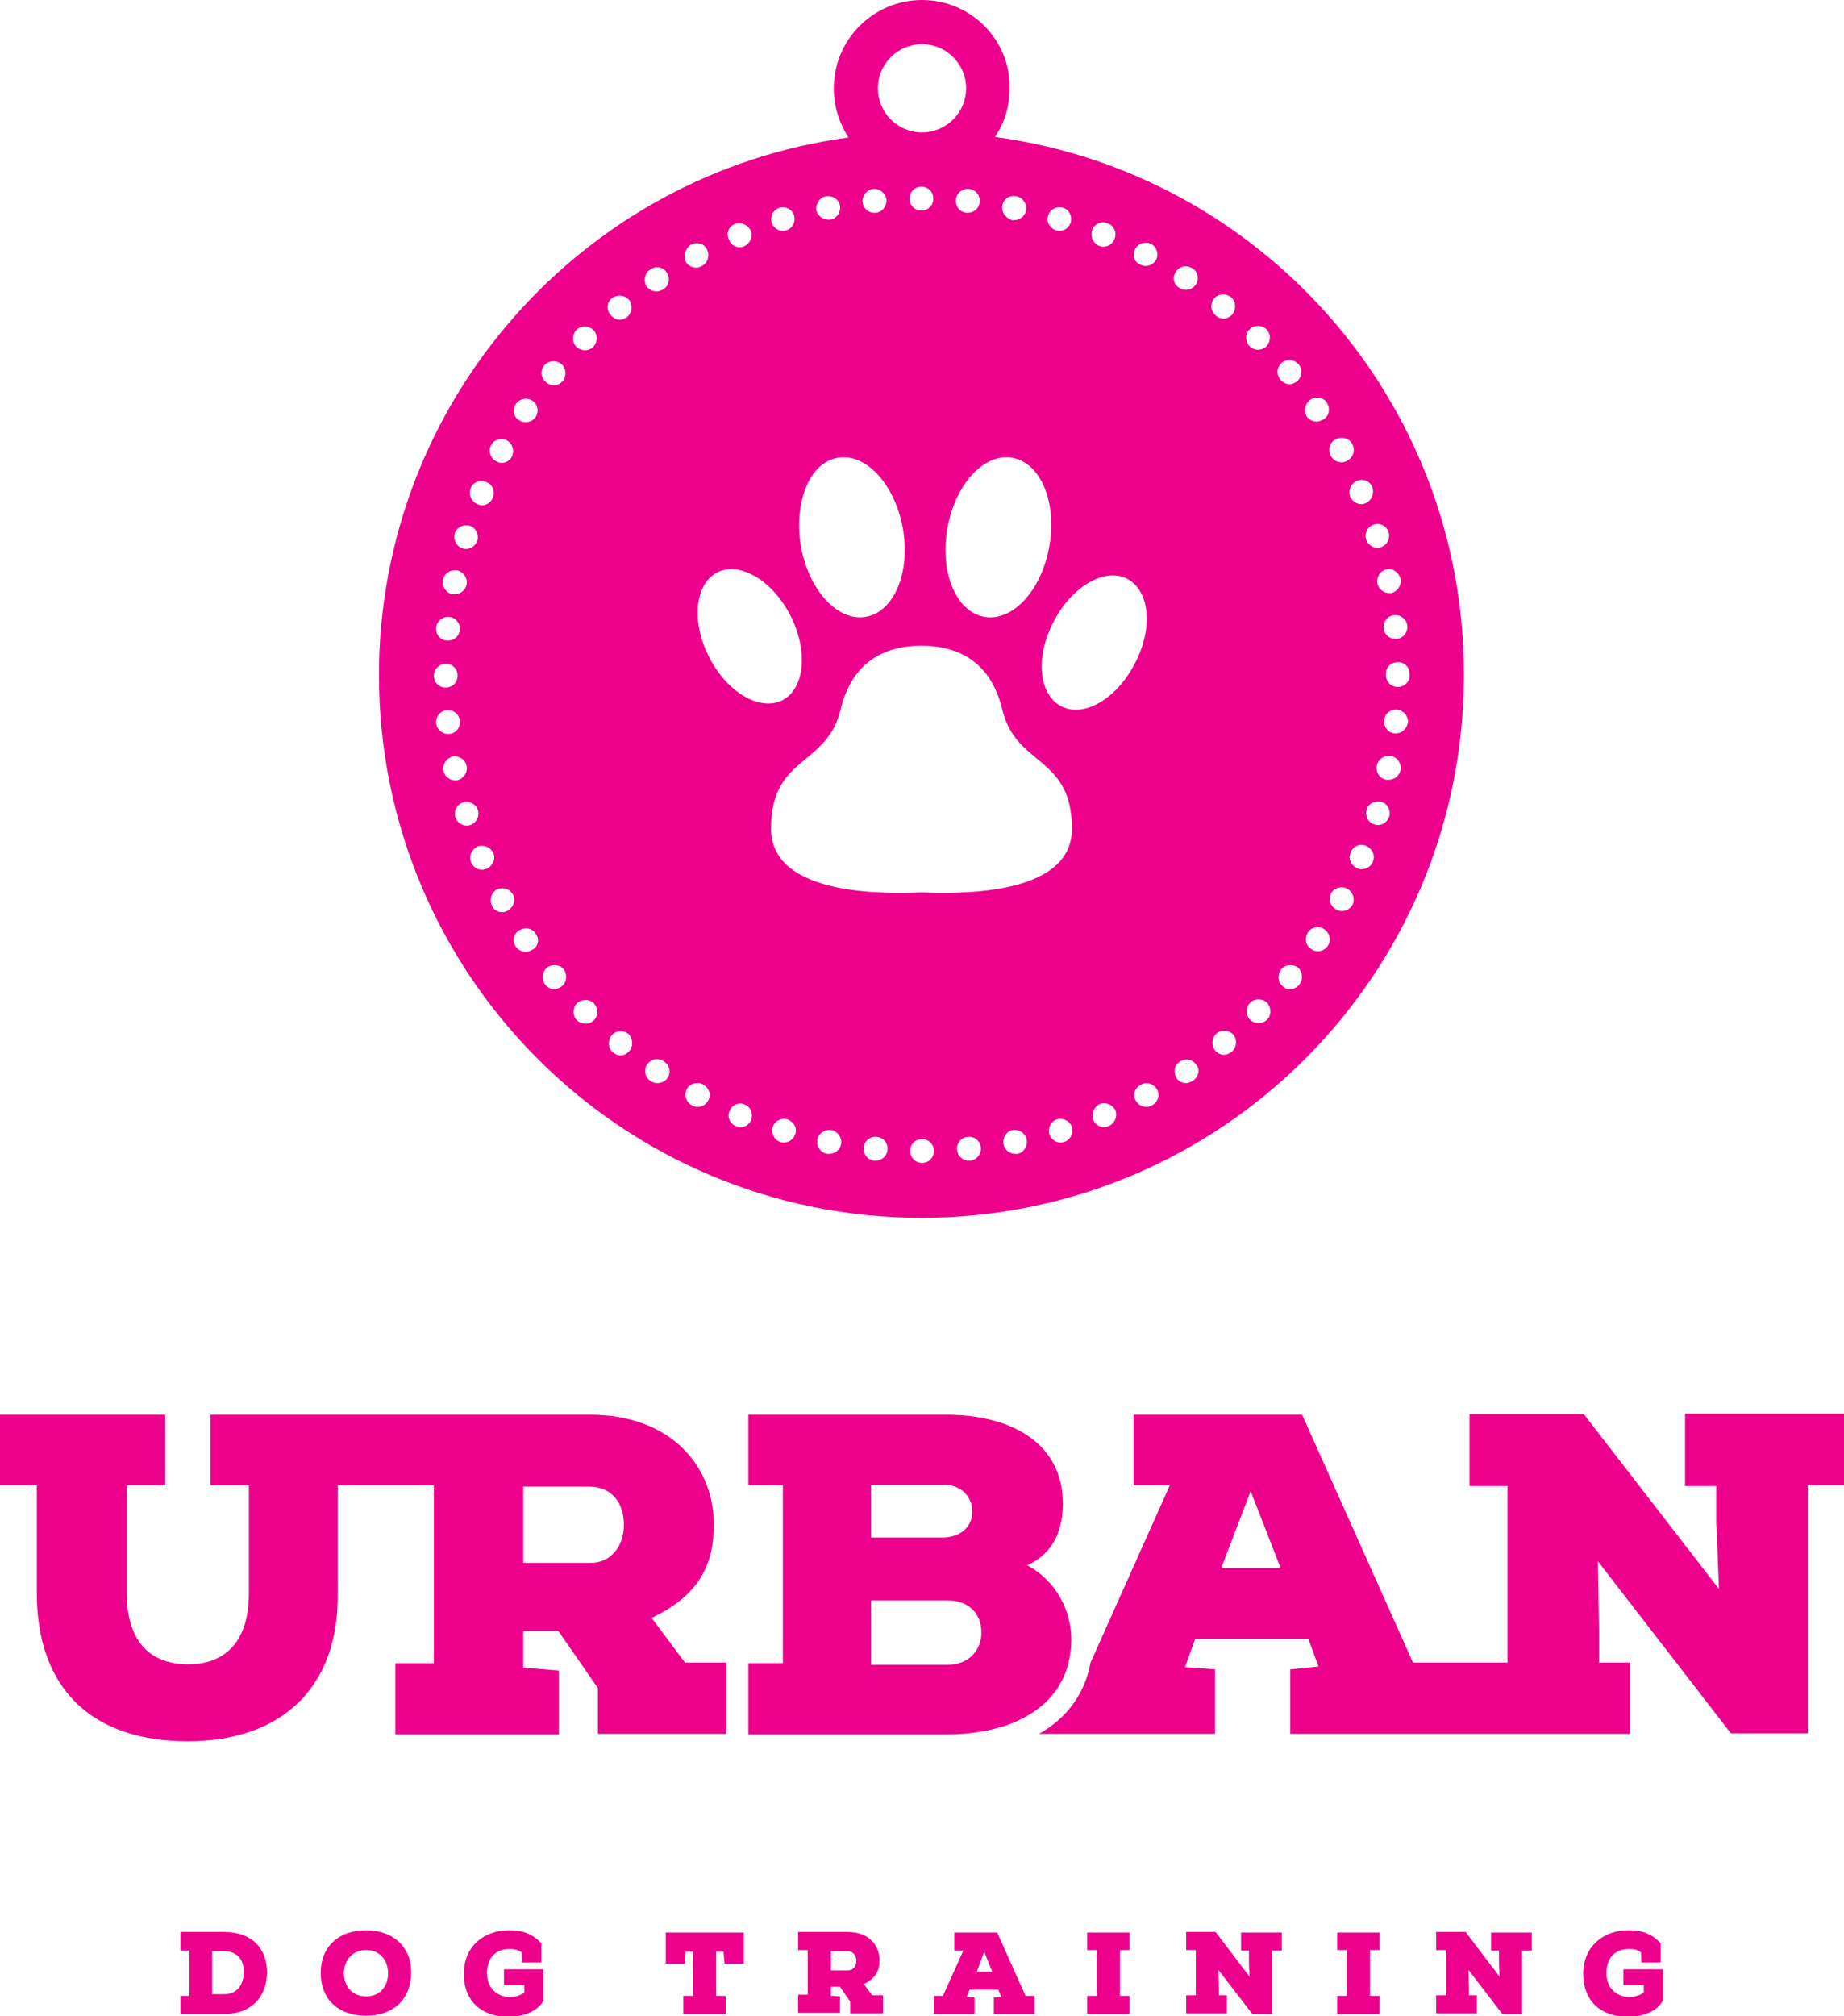<?xml version="1.0" encoding="utf-8"?>
<!-- Generator: Adobe Illustrator 19.0.0, SVG Export Plug-In . SVG Version: 6.00 Build 0)  -->
<svg version="1.1" id="Layer_1" xmlns="http://www.w3.org/2000/svg" xmlns:xlink="http://www.w3.org/1999/xlink" x="0px" y="0px"
	 viewBox="0 0 326 356.3" style="enable-background:new 0 0 326 356.3;" xml:space="preserve">
<style type="text/css">
	.st0{fill:#EC008C;}
</style>
<g>
	<path class="st0" d="M37.5,352.4h2.1c2.6,0,3.5-2,3.5-4c0-2-1.1-3.6-3.5-3.6h-2.1V352.4z M31.9,344.6v-3.2h7.7
		c5.1,0,7.6,3.1,7.6,7.1c0,4-2.4,7.4-7.6,7.4h-7.7v-3.2h1.6v-8H31.9z"/>
	<path class="st0" d="M64.7,344.6c-2.3,0-3.9,1.7-3.9,4.1c0,2.4,1.6,4.1,3.9,4.1c2.4,0,3.9-1.7,3.9-4.1
		C68.6,346.2,67,344.6,64.7,344.6 M64.7,356.2c-4.7,0-8-2.7-8-7.6c0-4.7,3.3-7.5,8-7.5c4.7,0,8,2.8,8,7.5
		C72.6,353.5,69.4,356.2,64.7,356.2"/>
	<path class="st0" d="M90.1,344.4c-2.3,0-4,1.4-4,4.3c0,2.7,1.9,4.2,4,4.2c0.9,0,1.8-0.2,2.6-0.8v-1.3h-3.6v-2.8h7v5.5
		c-0.9,1.8-3.4,2.9-6.2,2.9c-4.7,0-7.9-2.7-7.9-7.6c0-4.8,3.5-7.7,8-7.7c2.4,0,4.1,0.6,5.7,2.3l0,3.4h-3.4l-0.1-1.8
		C91.5,344.5,90.7,344.4,90.1,344.4"/>
	<polygon class="st0" points="117.7,341.5 117.7,347 121.1,347 121.2,344.9 122.5,344.9 122.5,352.7 120.8,352.7 120.8,355.9 
		128.3,355.9 128.3,352.7 126.6,352.7 126.6,344.9 127.9,344.9 128.1,347 131.5,347 131.5,341.5 	"/>
	<path class="st0" d="M146.9,344.7v3.5h3c1,0,1.5-0.8,1.5-1.7c0-0.9-0.5-1.7-1.6-1.7H146.9z M142.8,344.6h-1.7v-3.2h8.8
		c3.7,0,5.6,2.4,5.6,5c0,1.7-0.6,3.2-2.8,4.2l1.5,2h1.9v3.2h-5.8v-2.1l-1.8-2.6h-1.6v1.6l1.6,0.1v2.9h-7.4v-3.2h1.7V344.6z"/>
	<path class="st0" d="M174,344.9l1.4,3.5h-2.7L174,344.9z M168.7,341.5v3.2h1.6l-3.6,8h-1.6v3.2h7.2V353l-1.4-0.1l0.5-1.3h5.1
		l0.5,1.3l-1.3,0.1v2.9h7.2v-3.2h-1.6l-5-11.2H168.7z"/>
	<polygon class="st0" points="192.2,341.5 192.2,344.6 193.9,344.6 193.9,352.7 192.2,352.7 192.2,355.9 199.7,355.9 199.7,352.7 
		198,352.7 198,344.6 199.7,344.6 199.7,341.5 	"/>
	<path class="st0" d="M220.9,349.3c-0.1-1.7-0.1-2.4-0.1-2.9v-1.7h-1.4v-3.2h7.2v3.2h-1.7v11.2h-3.5l-6-7.8l0.1,3.1v1.4h1.4v3.2
		h-7.2v-3.2h1.7v-8h-1.7v-3.2h5.2L220.9,349.3z"/>
	<polygon class="st0" points="236.4,341.5 236.4,344.6 238.1,344.6 238.1,352.7 236.4,352.7 236.4,355.9 243.9,355.9 243.9,352.7 
		242.2,352.7 242.2,344.6 243.9,344.6 243.9,341.5 	"/>
	<path class="st0" d="M265.1,349.3c-0.1-1.7-0.1-2.4-0.1-2.9v-1.7h-1.4v-3.2h7.2v3.2h-1.7v11.2h-3.5l-6-7.8l0.1,3.1v1.4h1.4v3.2
		h-7.2v-3.2h1.7v-8h-1.7v-3.2h5.2L265.1,349.3z"/>
	<path class="st0" d="M288,344.4c-2.3,0-4,1.4-4,4.3c0,2.7,1.9,4.2,4,4.2c0.9,0,1.8-0.2,2.6-0.8v-1.3H287v-2.8h7v5.5
		c-0.9,1.8-3.4,2.9-6.2,2.9c-4.7,0-7.9-2.7-7.9-7.6c0-4.8,3.5-7.7,8-7.7c2.4,0,4.1,0.6,5.7,2.3l0,3.4h-3.4l-0.1-1.8
		C289.5,344.5,288.7,344.4,288,344.4"/>
</g>
<g>
	<path class="st0" d="M104.3,276.2H92.5v-13.5h11.6c4.3,0,6.2,3.1,6.2,6.8C110.3,273,108.2,276.2,104.3,276.2 M115.2,285.9
		c8.7-4.1,11-9.8,11-16.5c0-10.2-7.5-19.4-21.9-19.4H85.5H69.9H37.2v12.5h6.8v19.1c0,8.6-4.3,12.5-10.7,12.5
		c-6.6,0-10.9-3.8-10.9-12.7v-18.9h6.8v-12.5H0v12.5h6.5v18.9c0,17.3,10,26.3,26.7,26.3c16.5,0,26.7-9.4,26.5-26.1v-19.1h10.2h6.8
		v31.4h-6.8v12.6h28.9v-11.3l-6.3-0.5v-6.5h6.2l7,10.1v8.1h22.7v-12.6h-7.3L115.2,285.9z"/>
	<path class="st0" d="M215.9,277.1l5.2-13.6l5.3,13.6H215.9z M297.9,249.9v12.7h5.5v6.7c0.2,2.2,0.2,4.8,0.5,11.5L280,249.9h-20.2
		v12.7h6.7v31.2H256h-4.6h-1.6l-19.6-43.8h-29.8v12.5h6.4l-14,31.3c-1,5.5-4.2,9.8-9.1,12.6h31.1V295l-5.3-0.4l1.8-5h20l1.8,4.9
		l-5,0.5v11.4h23.4h4.6h32.1v-12.6h-5.5v-5.6l-0.2-12.3l23.5,30.4h13.6v-43.8h6.5v-12.7H297.9z"/>
	<path class="st0" d="M167.4,294.2H154v-11.4h13.5c3.4,0,6,2,6,5.7C173.5,291.3,171.6,294.2,167.4,294.2 M154,262.4h13
		c3.1,0,4.9,2.3,4.9,4.7c0,3.1-2.6,4.6-5.2,4.6H154V262.4z M188.9,293.8c0.3-1.2,0.5-2.6,0.5-4c0-5.1-2.6-10.4-7.8-13.2
		c4.9-2.2,6.3-6.6,6.3-10.9c0-10.8-9.3-15.7-20.6-15.7h-35v12.5h6.1v31.4h-6.1v12.6h35.1c3.5,0,7.2-0.5,10.5-1.6
		C183.2,303,187.5,299.6,188.9,293.8"/>
</g>
<path class="st0" d="M175.9,24.2c1.7-2.5,2.6-5.5,2.6-8.7C178.6,7,171.6,0,163,0c-8.6,0-15.6,7-15.6,15.6c0,3.2,1,6.2,2.6,8.7
	c-46.9,6.3-83,46.5-83,95c0,53,42.9,95.9,95.9,95.9c53,0,95.9-42.9,95.9-95.9C258.9,70.7,222.8,30.5,175.9,24.2z M91.2,71.4
	c0.7-1,2-1.2,2.9-0.6c1,0.6,1.2,2,0.6,2.9c-0.4,0.6-1.1,0.9-1.8,0.9c-0.4,0-0.8-0.1-1.2-0.4C90.8,73.7,90.6,72.4,91.2,71.4z
	 M86.8,78.7c0.5-1,1.8-1.4,2.8-0.9c1,0.6,1.4,1.8,0.9,2.9c-0.4,0.7-1.1,1.1-1.8,1.1c-0.3,0-0.7-0.1-1-0.3
	C86.7,81,86.3,79.7,86.8,78.7z M83.2,86.3c0.4-1.1,1.7-1.6,2.8-1.1c1.1,0.4,1.6,1.7,1.1,2.8c-0.3,0.8-1.1,1.3-1.9,1.3
	c-0.3,0-0.5-0.1-0.8-0.2C83.3,88.6,82.8,87.4,83.2,86.3z M80.4,94.3c0.3-1.1,1.5-1.7,2.6-1.4c1.1,0.3,1.7,1.5,1.4,2.6
	c-0.3,0.9-1.1,1.5-2,1.5c-0.2,0-0.4,0-0.6-0.1C80.7,96.6,80.1,95.4,80.4,94.3z M78.3,102.5c0.2-1.1,1.3-1.9,2.5-1.7
	c1.1,0.2,1.9,1.3,1.7,2.5c-0.2,1-1.1,1.7-2.1,1.7c-0.1,0-0.3,0-0.4,0C78.9,104.8,78.1,103.7,78.3,102.5z M79.4,109
	c1.1,0.1,2,1.1,1.9,2.3c-0.1,1.1-1,1.9-2.1,1.9c-0.1,0-0.1,0-0.2,0c-1.2-0.1-2-1.1-1.9-2.3C77.2,109.8,78.3,108.9,79.4,109z
	 M78.8,117.3c1.2,0,2.1,0.9,2.1,2.1c0,1.2-0.9,2.1-2.1,2.1c-1.2,0-2.1-0.9-2.1-2.1C76.7,118.2,77.7,117.3,78.8,117.3z M77.1,127.8
	c-0.1-1.1,0.7-2.2,1.9-2.3c1.2-0.1,2.2,0.7,2.3,1.9h0c0.1,1.2-0.7,2.2-1.9,2.3c-0.1,0-0.1,0-0.2,0C78.2,129.7,77.2,128.9,77.1,127.8
	z M78.4,136.2c-0.2-1.1,0.5-2.2,1.6-2.5c1.1-0.2,2.3,0.5,2.5,1.7c0.2,1.1-0.5,2.2-1.7,2.5c-0.1,0-0.3,0-0.4,0
	C79.5,137.9,78.6,137.2,78.4,136.2z M82.5,145.9c-0.9,0-1.7-0.6-2-1.5c-0.3-1.1,0.3-2.3,1.4-2.6c1.1-0.3,2.3,0.3,2.6,1.4
	c0.3,1.1-0.3,2.3-1.4,2.6C82.9,145.9,82.7,145.9,82.5,145.9z M85.2,153.7c-0.8,0-1.6-0.5-1.9-1.3c-0.5-1.1,0.1-2.3,1.1-2.8
	c1.1-0.4,2.3,0.1,2.8,1.1c0.5,1.1-0.1,2.3-1.1,2.8C85.8,153.6,85.5,153.7,85.2,153.7z M89.8,160.9c-0.3,0.2-0.6,0.3-1,0.3
	c-0.8,0-1.5-0.4-1.8-1.1c-0.5-1-0.2-2.3,0.8-2.9c1-0.5,2.3-0.2,2.9,0.9C91.2,159,90.8,160.3,89.8,160.9z M94.2,167.8
	c-0.4,0.2-0.8,0.4-1.2,0.4c-0.7,0-1.4-0.3-1.8-0.9c-0.7-1-0.4-2.3,0.6-2.9c1-0.6,2.3-0.4,2.9,0.6C95.4,165.9,95.2,167.2,94.2,167.8z
	 M248.8,110.6c0.1,1.1-0.7,2.2-1.9,2.3c-0.1,0-0.1,0-0.2,0c-1.1,0-2-0.8-2.1-1.9c-0.1-1.1,0.7-2.2,1.9-2.3
	C247.7,108.6,248.7,109.5,248.8,110.6z M247.6,102.3c0.2,1.1-0.5,2.2-1.6,2.5c-0.1,0-0.3,0-0.4,0c-1,0-1.9-0.7-2.1-1.7
	c-0.2-1.1,0.5-2.3,1.7-2.5C246.2,100.4,247.3,101.1,247.6,102.3z M245.5,94.1c0.3,1.1-0.3,2.3-1.4,2.6c-0.2,0.1-0.4,0.1-0.6,0.1
	c-0.9,0-1.7-0.6-2-1.5c-0.3-1.1,0.3-2.3,1.4-2.6C244,92.3,245.2,93,245.5,94.1z M242.6,86.1c0.4,1.1-0.1,2.3-1.1,2.8
	c-0.3,0.1-0.5,0.2-0.8,0.2c-0.8,0-1.6-0.5-2-1.3c-0.4-1.1,0.1-2.3,1.1-2.8C241,84.5,242.2,85,242.6,86.1z M236.2,77.6
	c1-0.5,2.3-0.2,2.9,0.9c0.5,1,0.2,2.3-0.9,2.9c-0.3,0.2-0.7,0.3-1,0.3c-0.8,0-1.5-0.4-1.9-1.1C234.7,79.4,235.1,78.1,236.2,77.6z
	 M200.7,44c0.5-1,1.8-1.4,2.8-0.9c1,0.5,1.4,1.8,0.9,2.8c-0.4,0.7-1.1,1.1-1.9,1.1c-0.3,0-0.7-0.1-1-0.3
	C200.5,46.3,200.1,45,200.7,44z M193.1,40.6c0.4-1.1,1.7-1.6,2.8-1.1c1.1,0.4,1.6,1.7,1.1,2.8c-0.3,0.8-1.1,1.3-2,1.3
	c-0.3,0-0.5-0.1-0.8-0.2C193.2,42.9,192.7,41.7,193.1,40.6z M185.3,38.1c0.3-1.1,1.5-1.7,2.6-1.4c1.1,0.3,1.7,1.5,1.4,2.6
	c-0.3,0.9-1.1,1.5-2,1.5c-0.2,0-0.4,0-0.6-0.1C185.6,40.3,184.9,39.2,185.3,38.1z M177.2,36.3c0.2-1.1,1.3-1.9,2.5-1.6
	c1.1,0.2,1.9,1.3,1.7,2.5c-0.2,1-1.1,1.7-2.1,1.7c-0.1,0-0.3,0-0.4,0C177.7,38.5,177,37.4,177.2,36.3z M179,80.9
	c5,0.9,7.9,7.9,6.5,15.7c-1.4,7.8-6.5,13.3-11.5,12.4c-5-0.9-7.9-7.9-6.5-15.7C168.9,85.5,174,80,179,80.9z M160.8,35.1
	c0-1.2,0.9-2.1,2.1-2.1c1.2,0,2.1,0.9,2.1,2.1c0,1.2-0.9,2.1-2.1,2.1C161.7,37.2,160.8,36.3,160.8,35.1z M156.7,35.3
	c0.1,1.1-0.7,2.2-1.9,2.3c-0.1,0-0.1,0-0.2,0c-1.1,0-2-0.8-2.1-1.9c-0.1-1.1,0.7-2.2,1.9-2.3C155.6,33.3,156.6,34.2,156.7,35.3z
	 M173.2,35.7c-0.1,1.1-1,1.9-2.1,1.9c-0.1,0-0.1,0-0.2,0c-1.2-0.1-2-1.1-1.9-2.3c0.1-1.2,1.1-2,2.3-1.9
	C172.5,33.5,173.3,34.5,173.2,35.7z M163,7.8c4.3,0,7.8,3.5,7.8,7.8c0,4.3-3.5,7.8-7.8,7.8s-7.8-3.5-7.8-7.8
	C155.2,11.3,158.7,7.8,163,7.8z M146,34.7c1.1-0.2,2.3,0.5,2.5,1.6c0.2,1.1-0.5,2.3-1.7,2.5c-0.1,0-0.3,0-0.4,0
	c-1,0-1.9-0.7-2.1-1.7C144.2,36,144.9,34.9,146,34.7z M148.1,80.9c5-0.9,10.1,4.7,11.5,12.4c1.4,7.8-1.5,14.8-6.5,15.7
	c-5,0.9-10.1-4.7-11.5-12.4C140.3,88.8,143.1,81.7,148.1,80.9z M137.8,36.7c1.1-0.3,2.3,0.3,2.6,1.4c0.3,1.1-0.3,2.3-1.4,2.6
	c-0.2,0.1-0.4,0.1-0.6,0.1c-0.9,0-1.7-0.6-2-1.5C136.1,38.2,136.7,37.1,137.8,36.7z M129.9,39.6c1.1-0.4,2.3,0.1,2.8,1.1
	c0.5,1.1-0.1,2.3-1.1,2.8c-0.3,0.1-0.5,0.2-0.8,0.2c-0.8,0-1.6-0.5-1.9-1.3C128.3,41.3,128.8,40,129.9,39.6z M96.2,64.6
	c0.7-0.9,2.1-1,3-0.3c0.9,0.7,1,2.1,0.3,3c-0.4,0.5-1,0.8-1.6,0.8c-0.5,0-0.9-0.2-1.3-0.5C95.6,66.8,95.5,65.5,96.2,64.6z
	 M99.3,174.3c-0.4,0.3-0.9,0.5-1.3,0.5c-0.6,0-1.2-0.3-1.6-0.8c-0.7-0.9-0.6-2.2,0.3-3c0.9-0.7,2.2-0.6,3,0.3
	C100.3,172.3,100.2,173.6,99.3,174.3z M101.9,58.3c0.8-0.8,2.1-0.8,3,0c0.8,0.8,0.8,2.1,0,3v0c-0.4,0.4-1,0.6-1.5,0.6
	c-0.5,0-1.1-0.2-1.5-0.6C101.1,60.5,101.1,59.2,101.9,58.3z M105,180.3c-0.4,0.4-1,0.6-1.5,0.6c-0.5,0-1.1-0.2-1.5-0.6
	c-0.8-0.8-0.8-2.2,0-3c0.8-0.8,2.2-0.8,3,0C105.8,178.2,105.8,179.5,105,180.3z M108.2,52.7c0.9-0.7,2.2-0.6,3,0.3
	c0.7,0.9,0.6,2.2-0.3,3c-0.4,0.3-0.9,0.5-1.3,0.5c-0.6,0-1.2-0.3-1.6-0.8C107.1,54.7,107.3,53.4,108.2,52.7z M111.3,185.7
	c-0.4,0.5-1,0.8-1.6,0.8c-0.5,0-0.9-0.2-1.3-0.5c0,0,0,0,0,0c-0.9-0.7-1-2.1-0.3-3c0.7-0.9,2.1-1,3-0.3h0
	C111.9,183.5,112,184.8,111.3,185.7z M115,47.6c1-0.7,2.3-0.4,2.9,0.6c0.6,1,0.4,2.3-0.6,2.9c-0.4,0.2-0.8,0.4-1.2,0.4
	c-0.7,0-1.3-0.3-1.8-0.9C113.7,49.6,114,48.2,115,47.6z M118,190.5c-0.4,0.6-1.1,0.9-1.8,0.9c-0.4,0-0.8-0.1-1.2-0.4
	c-1-0.6-1.2-2-0.6-2.9c0.7-1,2-1.2,2.9-0.6C118.4,188.2,118.7,189.5,118,190.5z M122.2,43.2c1-0.5,2.3-0.2,2.8,0.9
	c0.5,1,0.2,2.3-0.9,2.9c-0.3,0.2-0.7,0.3-1,0.3c-0.8,0-1.5-0.4-1.9-1.1C120.8,45.1,121.2,43.8,122.2,43.2z M125.2,194.5
	c-0.4,0.7-1.1,1.1-1.9,1.1c-0.3,0-0.7-0.1-1-0.3c-1-0.5-1.4-1.8-0.9-2.8c0.5-1,1.8-1.4,2.8-0.9C125.4,192.2,125.8,193.5,125.2,194.5
	z M132.8,197.9c-0.3,0.8-1.1,1.3-1.9,1.3c-0.3,0-0.5,0-0.8-0.2c-1.1-0.4-1.6-1.7-1.1-2.7c0.4-1.1,1.7-1.6,2.7-1.1h0
	C132.7,195.6,133.2,196.8,132.8,197.9z M125.4,116.2c-3.2-6.2-2.6-12.9,1.3-15c4-2.1,9.8,1.3,13,7.5c3.2,6.2,2.6,12.9-1.3,15
	C134.4,125.8,128.6,122.4,125.4,116.2z M140.6,200.4c-0.3,0.9-1.1,1.5-2,1.5c-0.2,0-0.4,0-0.6-0.1c-1.1-0.3-1.7-1.5-1.4-2.6
	c0.3-1.1,1.5-1.7,2.6-1.4C140.3,198.2,141,199.3,140.6,200.4z M148.7,202.2c-0.2,1-1.1,1.7-2.1,1.7c-0.1,0-0.3,0-0.4,0
	c-1.1-0.2-1.9-1.3-1.7-2.5c0.2-1.1,1.3-1.9,2.5-1.7C148.2,200,148.9,201.1,148.7,202.2z M154.8,205.1c-0.1,0-0.1,0-0.2,0
	c-1.2-0.1-2-1.1-1.9-2.3c0.1-1.2,1.1-2,2.3-1.9c1.2,0.1,2,1.1,1.9,2.3C156.8,204.3,155.9,205.1,154.8,205.1z M163,205.5
	C163,205.5,163,205.5,163,205.5c-1.2,0-2.1-1-2.1-2.1c0-1.2,0.9-2.1,2.1-2.1c1.2,0,2.1,0.9,2.1,2.1
	C165.1,204.6,164.2,205.5,163,205.5z M171.5,205.1c-0.1,0-0.1,0-0.2,0c-1.1,0-2-0.8-2.1-1.9c-0.1-1.2,0.7-2.2,1.9-2.3
	c1.2-0.1,2.2,0.7,2.3,1.9C173.5,204,172.6,205,171.5,205.1z M179.9,203.9c-0.1,0-0.3,0-0.4,0c-1,0-1.9-0.7-2.1-1.7
	c-0.2-1.1,0.5-2.3,1.6-2.5c1.1-0.2,2.3,0.5,2.5,1.7C181.7,202.5,181,203.7,179.9,203.9z M188.1,201.8c-0.2,0.1-0.4,0.1-0.6,0.1
	c-0.9,0-1.7-0.6-2-1.5c-0.3-1.1,0.3-2.3,1.4-2.6c1.1-0.3,2.3,0.3,2.6,1.4C189.8,200.3,189.2,201.5,188.1,201.8z M162.9,157.7
	c-4.4,0.1-26.6,1.3-26.6-11.3c0-12.9,9.9-10.9,12.3-21c2.3-9.6,9.2-11.2,14-11.3v0h0.3h0.3v0c4.8,0.1,11.7,1.7,14,11.3
	c2.4,10.1,12.3,8.1,12.3,21C189.6,159,167.3,157.8,162.9,157.7z M187.6,124.8c-4-2.1-4.6-8.8-1.3-15c3.2-6.2,9.1-9.6,13-7.5
	c4,2.1,4.6,8.8,1.3,15C197.4,123.5,191.6,126.9,187.6,124.8z M196,199c-0.3,0.1-0.5,0.2-0.8,0.2c-0.8,0-1.6-0.5-1.9-1.3
	c-0.4-1.1,0.1-2.3,1.1-2.8c1.1-0.4,2.3,0.1,2.8,1.1C197.6,197.3,197.1,198.5,196,199z M203.7,195.3c-0.3,0.2-0.7,0.3-1,0.3
	c-0.8,0-1.5-0.4-1.9-1.1c-0.6-1-0.2-2.3,0.9-2.8c1-0.6,2.3-0.2,2.9,0.9C205.1,193.5,204.7,194.8,203.7,195.3z M207.9,48
	c0.6-1,1.9-1.2,2.9-0.6c1,0.6,1.2,2,0.6,2.9c-0.4,0.6-1.1,0.9-1.8,0.9c-0.4,0-0.8-0.1-1.2-0.4C207.5,50.3,207.2,49,207.9,48z
	 M210.9,191c-0.4,0.2-0.8,0.4-1.2,0.4c-0.7,0-1.3-0.3-1.7-0.9c-0.6-1-0.4-2.3,0.6-2.9c1-0.7,2.3-0.4,2.9,0.6
	C212.2,189,211.9,190.3,210.9,191z M214.6,52.8c0.7-0.9,2.1-1,3-0.3c0.9,0.7,1,2.1,0.3,3c-0.4,0.5-1,0.8-1.6,0.8
	c-0.5,0-0.9-0.1-1.3-0.5h0C214,55,213.9,53.7,214.6,52.8z M217.7,185.9c-0.4,0.3-0.9,0.5-1.3,0.5c-0.6,0-1.2-0.3-1.6-0.8
	c-0.7-0.9-0.6-2.2,0.3-3c0.9-0.7,2.2-0.6,3,0.3C218.8,183.9,218.6,185.2,217.7,185.9z M220.9,58.2c0.8-0.8,2.2-0.8,3,0
	c0.8,0.8,0.8,2.1,0,3c-0.4,0.4-1,0.6-1.5,0.6c-0.5,0-1.1-0.2-1.5-0.6C220.1,60.3,220.1,59,220.9,58.2z M224,180.2
	c-0.4,0.4-1,0.6-1.5,0.6c-0.5,0-1.1-0.2-1.5-0.6c-0.8-0.8-0.8-2.2,0-3c0.8-0.8,2.2-0.8,3,0C224.8,178.1,224.8,179.4,224,180.2
	C224,180.2,224,180.2,224,180.2z M226.6,64.1c0.9-0.7,2.2-0.6,3,0.3c0.7,0.9,0.6,2.2-0.3,3c-0.4,0.3-0.9,0.5-1.3,0.5
	c-0.6,0-1.2-0.3-1.6-0.8C225.6,66.2,225.7,64.9,226.6,64.1z M229.7,174c-0.4,0.5-1,0.8-1.6,0.8c-0.5,0-0.9-0.1-1.3-0.5
	c-0.9-0.7-1-2.1-0.3-3c0.7-0.9,2.1-1,3-0.3C230.3,171.8,230.4,173.1,229.7,174z M231.7,70.6c1-0.6,2.3-0.4,2.9,0.6
	c0.6,1,0.4,2.3-0.6,2.9c-0.4,0.2-0.8,0.4-1.2,0.4c-0.7,0-1.3-0.3-1.8-0.9h0C230.5,72.6,230.7,71.3,231.7,70.6z M234.7,167.2
	c-0.4,0.6-1.1,0.9-1.7,0.9c-0.4,0-0.8-0.1-1.2-0.4c-1-0.6-1.2-1.9-0.6-2.9c0.6-1,2-1.2,2.9-0.6C235.1,164.9,235.4,166.2,234.7,167.2
	z M239.1,159.9c-0.4,0.7-1.1,1.1-1.9,1.1c-0.3,0-0.7-0.1-1-0.3c-1-0.5-1.4-1.8-0.9-2.8c0.5-1,1.8-1.4,2.8-0.9
	C239.2,157.6,239.6,158.9,239.1,159.9z M242.7,152.3c-0.3,0.8-1.1,1.3-2,1.3c-0.3,0-0.5,0-0.8-0.2c-1.1-0.5-1.6-1.7-1.1-2.8
	c0.4-1.1,1.7-1.6,2.8-1.1C242.6,150,243.2,151.2,242.7,152.3z M245.6,144.3c-0.3,0.9-1.1,1.5-2,1.5c-0.2,0-0.4,0-0.6-0.1
	c-1.1-0.3-1.7-1.5-1.4-2.6c0.3-1.1,1.5-1.7,2.6-1.4C245.3,142,245.9,143.2,245.6,144.3z M247.6,136.1c-0.2,1-1.1,1.7-2.1,1.7
	c-0.1,0-0.3,0-0.4,0c-1.2-0.2-1.9-1.3-1.7-2.5c0.2-1.1,1.3-1.9,2.5-1.7C247.1,133.8,247.8,135,247.6,136.1z M246.8,129.6
	c-0.1,0-0.1,0-0.2,0c-1.2-0.1-2-1.1-1.9-2.3c0.1-1.2,1.1-2,2.3-1.9c1.1,0.1,2,1.1,1.9,2.3C248.7,128.8,247.8,129.6,246.8,129.6z
	 M247.1,121.4c-1.2,0-2.1-1-2.1-2.1c0,0,0,0,0-0.1c0,0,0-0.1,0-0.1c0-1.2,0.9-2.1,2.1-2.1c1.2,0,2.1,0.9,2.1,2.1c0,0,0,0.1,0,0.1
	c0,0,0,0.1,0,0.1C249.3,120.4,248.3,121.4,247.1,121.4z"/>
</svg>
